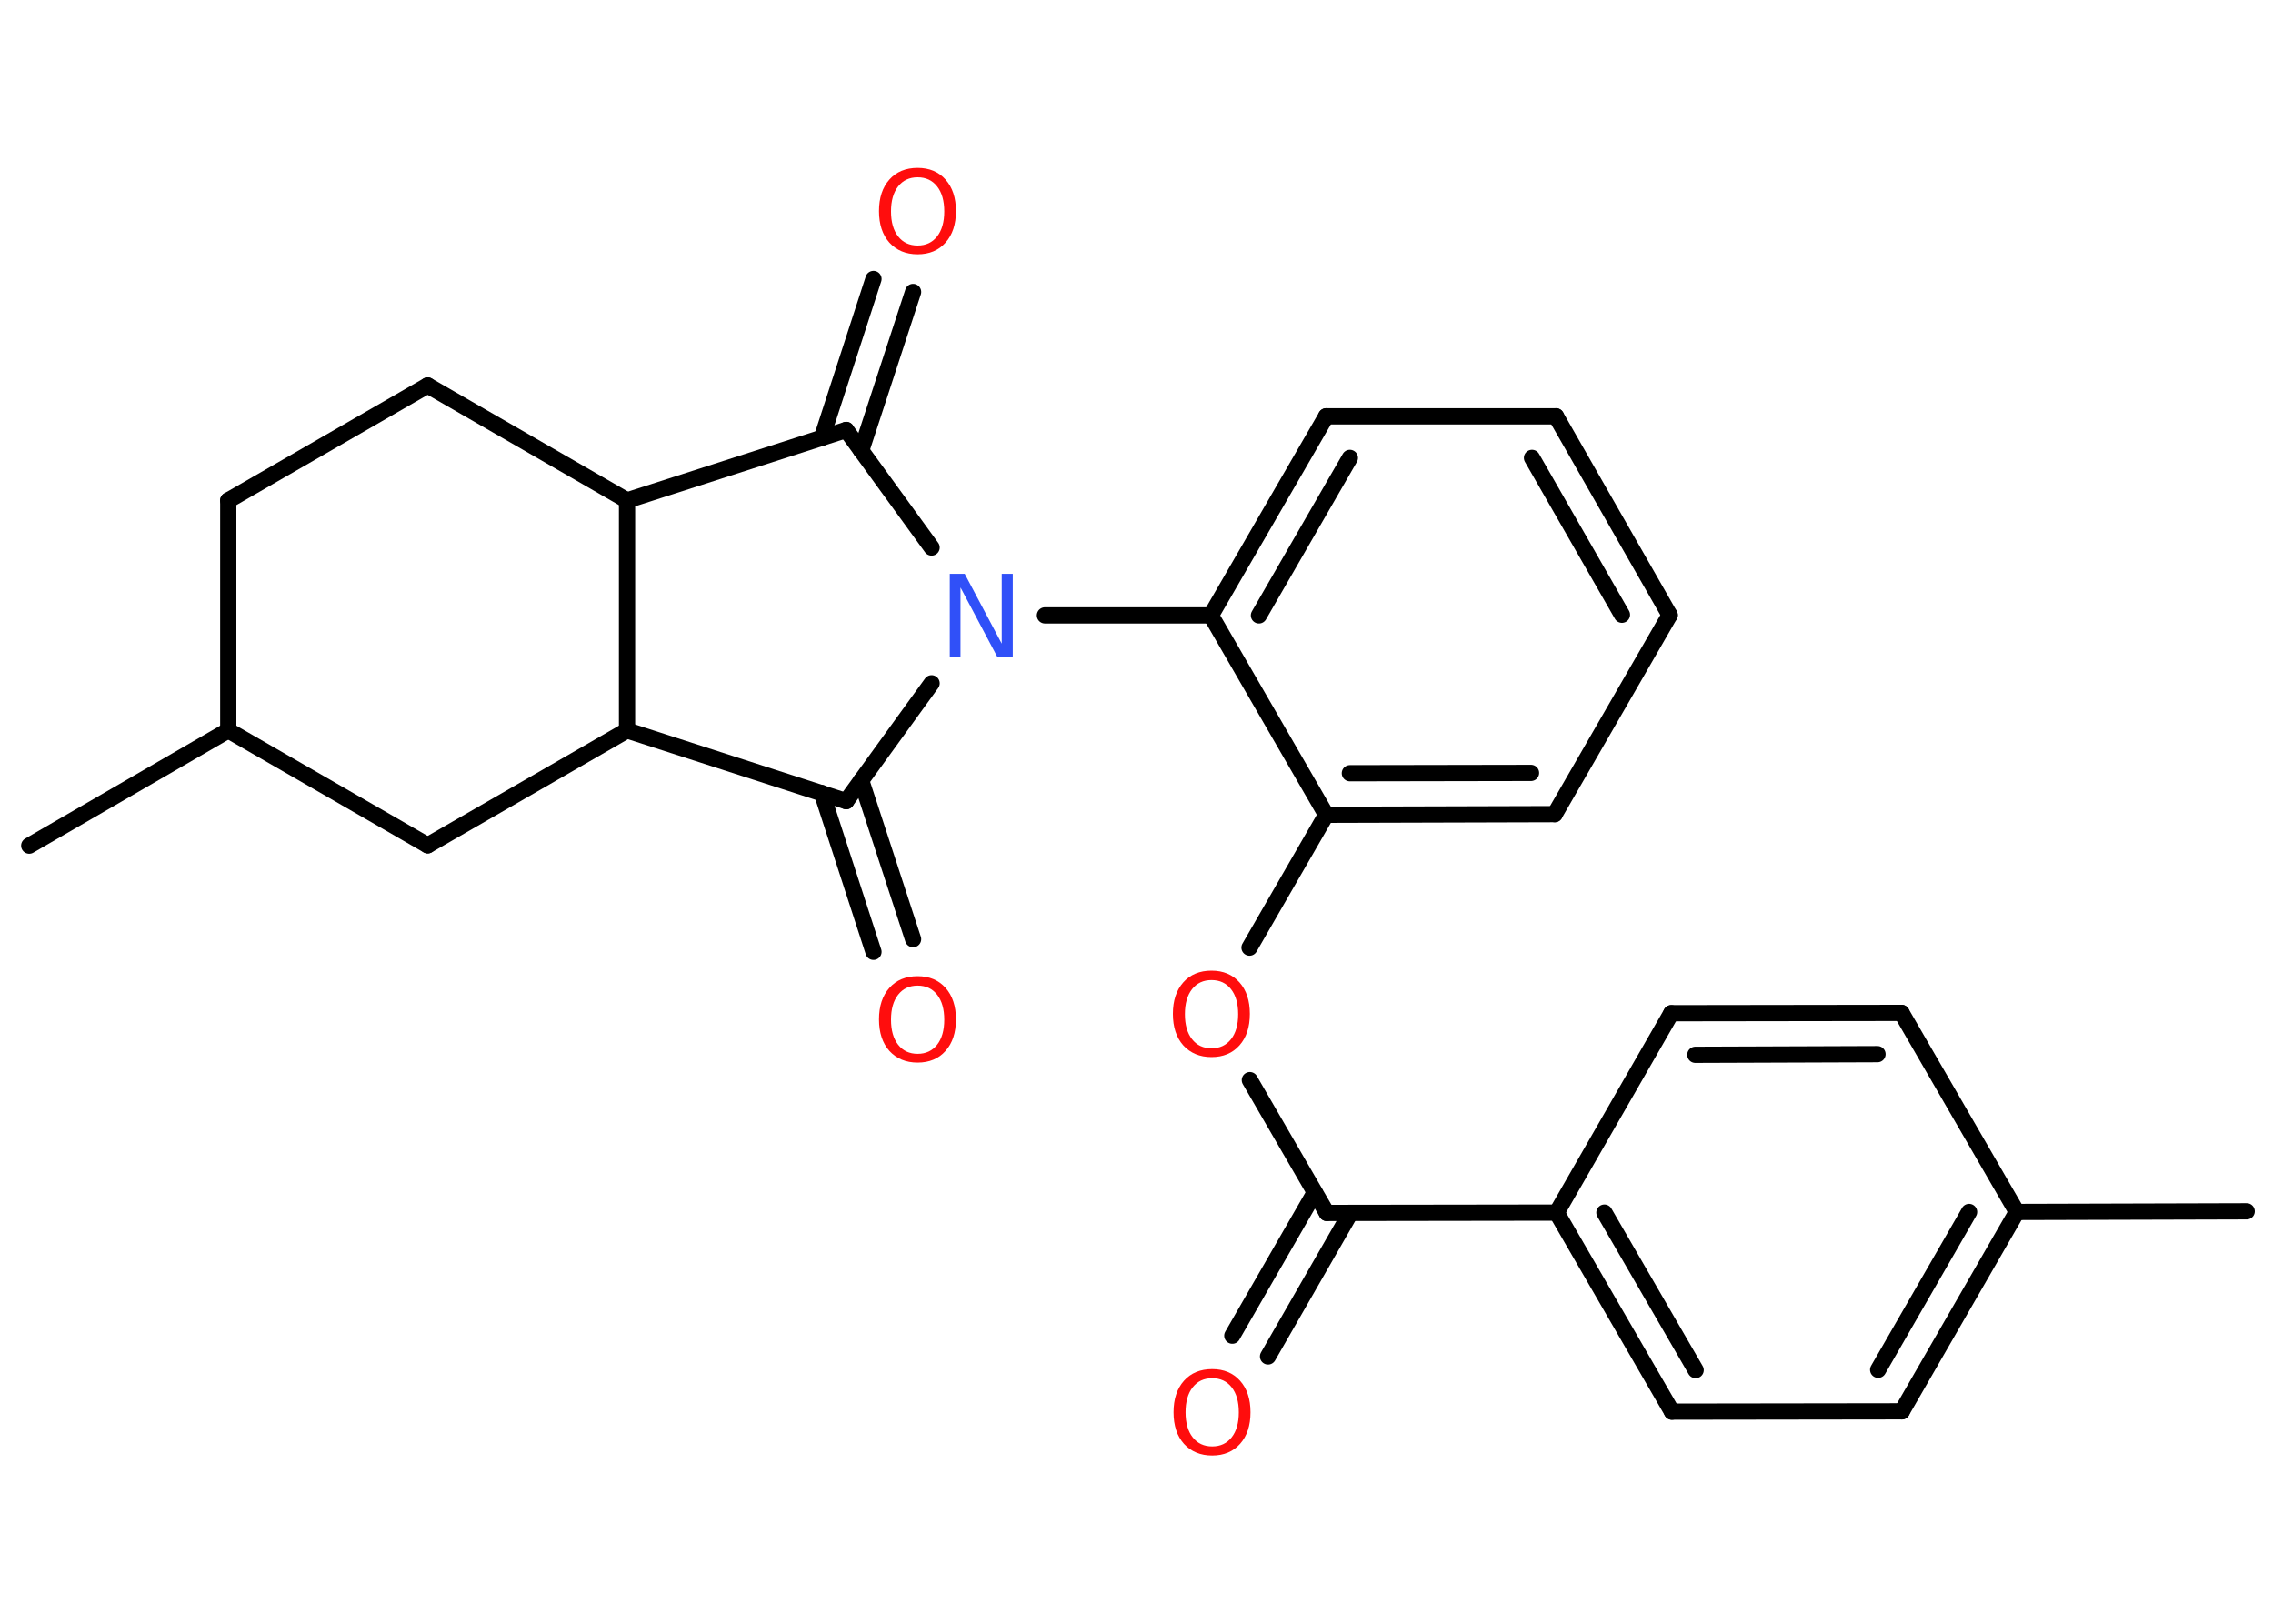 <?xml version='1.0' encoding='UTF-8'?>
<!DOCTYPE svg PUBLIC "-//W3C//DTD SVG 1.1//EN" "http://www.w3.org/Graphics/SVG/1.1/DTD/svg11.dtd">
<svg version='1.2' xmlns='http://www.w3.org/2000/svg' xmlns:xlink='http://www.w3.org/1999/xlink' width='70.0mm' height='50.0mm' viewBox='0 0 70.0 50.0'>
  <desc>Generated by the Chemistry Development Kit (http://github.com/cdk)</desc>
  <g stroke-linecap='round' stroke-linejoin='round' stroke='#000000' stroke-width='.5' fill='#FF0D0D'>
    <rect x='.0' y='.0' width='70.0' height='50.0' fill='#FFFFFF' stroke='none'/>
    <g id='mol1' class='mol'>
      <line id='mol1bnd1' class='bond' x1='69.19' y1='37.3' x2='62.11' y2='37.32'/>
      <g id='mol1bnd2' class='bond'>
        <line x1='58.57' y1='43.46' x2='62.11' y2='37.32'/>
        <line x1='57.84' y1='42.18' x2='60.64' y2='37.32'/>
      </g>
      <line id='mol1bnd3' class='bond' x1='58.57' y1='43.46' x2='51.49' y2='43.47'/>
      <g id='mol1bnd4' class='bond'>
        <line x1='47.94' y1='37.34' x2='51.49' y2='43.47'/>
        <line x1='49.41' y1='37.34' x2='52.22' y2='42.19'/>
      </g>
      <line id='mol1bnd5' class='bond' x1='47.94' y1='37.34' x2='40.86' y2='37.35'/>
      <g id='mol1bnd6' class='bond'>
        <line x1='41.59' y1='37.35' x2='39.05' y2='41.77'/>
        <line x1='40.49' y1='36.72' x2='37.95' y2='41.13'/>
      </g>
      <line id='mol1bnd7' class='bond' x1='40.86' y1='37.35' x2='38.49' y2='33.26'/>
      <line id='mol1bnd8' class='bond' x1='38.48' y1='29.18' x2='40.84' y2='25.09'/>
      <g id='mol1bnd9' class='bond'>
        <line x1='40.84' y1='25.09' x2='47.88' y2='25.07'/>
        <line x1='41.57' y1='23.81' x2='47.15' y2='23.8'/>
      </g>
      <line id='mol1bnd10' class='bond' x1='47.88' y1='25.07' x2='51.42' y2='18.94'/>
      <g id='mol1bnd11' class='bond'>
        <line x1='51.42' y1='18.94' x2='47.92' y2='12.82'/>
        <line x1='49.95' y1='18.93' x2='47.18' y2='14.1'/>
      </g>
      <line id='mol1bnd12' class='bond' x1='47.92' y1='12.82' x2='40.84' y2='12.82'/>
      <g id='mol1bnd13' class='bond'>
        <line x1='40.84' y1='12.82' x2='37.29' y2='18.95'/>
        <line x1='41.57' y1='14.1' x2='38.77' y2='18.95'/>
      </g>
      <line id='mol1bnd14' class='bond' x1='40.84' y1='25.09' x2='37.29' y2='18.95'/>
      <line id='mol1bnd15' class='bond' x1='37.29' y1='18.95' x2='32.18' y2='18.95'/>
      <line id='mol1bnd16' class='bond' x1='28.69' y1='16.86' x2='26.06' y2='13.24'/>
      <g id='mol1bnd17' class='bond'>
        <line x1='25.31' y1='13.48' x2='26.9' y2='8.59'/>
        <line x1='26.52' y1='13.88' x2='28.12' y2='8.99'/>
      </g>
      <line id='mol1bnd18' class='bond' x1='26.06' y1='13.24' x2='19.31' y2='15.41'/>
      <line id='mol1bnd19' class='bond' x1='19.31' y1='15.41' x2='13.17' y2='11.87'/>
      <line id='mol1bnd20' class='bond' x1='13.17' y1='11.87' x2='7.03' y2='15.41'/>
      <line id='mol1bnd21' class='bond' x1='7.03' y1='15.41' x2='7.03' y2='22.49'/>
      <line id='mol1bnd22' class='bond' x1='7.03' y1='22.49' x2='.9' y2='26.04'/>
      <line id='mol1bnd23' class='bond' x1='7.03' y1='22.49' x2='13.17' y2='26.03'/>
      <line id='mol1bnd24' class='bond' x1='13.17' y1='26.03' x2='19.31' y2='22.49'/>
      <line id='mol1bnd25' class='bond' x1='19.31' y1='15.41' x2='19.31' y2='22.49'/>
      <line id='mol1bnd26' class='bond' x1='19.31' y1='22.49' x2='26.06' y2='24.67'/>
      <line id='mol1bnd27' class='bond' x1='28.69' y1='21.04' x2='26.06' y2='24.67'/>
      <g id='mol1bnd28' class='bond'>
        <line x1='26.52' y1='24.03' x2='28.12' y2='28.92'/>
        <line x1='25.31' y1='24.42' x2='26.9' y2='29.31'/>
      </g>
      <line id='mol1bnd29' class='bond' x1='47.94' y1='37.34' x2='51.47' y2='31.2'/>
      <g id='mol1bnd30' class='bond'>
        <line x1='58.56' y1='31.19' x2='51.47' y2='31.2'/>
        <line x1='57.82' y1='32.46' x2='52.21' y2='32.48'/>
      </g>
      <line id='mol1bnd31' class='bond' x1='62.11' y1='37.32' x2='58.56' y2='31.19'/>
      <path id='mol1atm7' class='atom' d='M37.33 42.44q-.38 .0 -.6 .28q-.22 .28 -.22 .77q.0 .49 .22 .77q.22 .28 .6 .28q.38 .0 .6 -.28q.22 -.28 .22 -.77q.0 -.49 -.22 -.77q-.22 -.28 -.6 -.28zM37.33 42.16q.54 .0 .86 .36q.32 .36 .32 .97q.0 .61 -.32 .97q-.32 .36 -.86 .36q-.54 .0 -.87 -.36q-.32 -.36 -.32 -.97q.0 -.61 .32 -.97q.32 -.36 .87 -.36z' stroke='none'/>
      <path id='mol1atm8' class='atom' d='M37.31 30.18q-.38 .0 -.6 .28q-.22 .28 -.22 .77q.0 .49 .22 .77q.22 .28 .6 .28q.38 .0 .6 -.28q.22 -.28 .22 -.77q.0 -.49 -.22 -.77q-.22 -.28 -.6 -.28zM37.31 29.89q.54 .0 .86 .36q.32 .36 .32 .97q.0 .61 -.32 .97q-.32 .36 -.86 .36q-.54 .0 -.87 -.36q-.32 -.36 -.32 -.97q.0 -.61 .32 -.97q.32 -.36 .87 -.36z' stroke='none'/>
      <path id='mol1atm15' class='atom' d='M29.24 17.67h.47l1.14 2.15v-2.15h.34v2.57h-.47l-1.14 -2.15v2.15h-.33v-2.57z' stroke='none' fill='#3050F8'/>
      <path id='mol1atm17' class='atom' d='M28.26 5.46q-.38 .0 -.6 .28q-.22 .28 -.22 .77q.0 .49 .22 .77q.22 .28 .6 .28q.38 .0 .6 -.28q.22 -.28 .22 -.77q.0 -.49 -.22 -.77q-.22 -.28 -.6 -.28zM28.26 5.17q.54 .0 .86 .36q.32 .36 .32 .97q.0 .61 -.32 .97q-.32 .36 -.86 .36q-.54 .0 -.87 -.36q-.32 -.36 -.32 -.97q.0 -.61 .32 -.97q.32 -.36 .87 -.36z' stroke='none'/>
      <path id='mol1atm26' class='atom' d='M28.26 30.35q-.38 .0 -.6 .28q-.22 .28 -.22 .77q.0 .49 .22 .77q.22 .28 .6 .28q.38 .0 .6 -.28q.22 -.28 .22 -.77q.0 -.49 -.22 -.77q-.22 -.28 -.6 -.28zM28.26 30.06q.54 .0 .86 .36q.32 .36 .32 .97q.0 .61 -.32 .97q-.32 .36 -.86 .36q-.54 .0 -.87 -.36q-.32 -.36 -.32 -.97q.0 -.61 .32 -.97q.32 -.36 .87 -.36z' stroke='none'/>
    </g>
  </g>
</svg>
